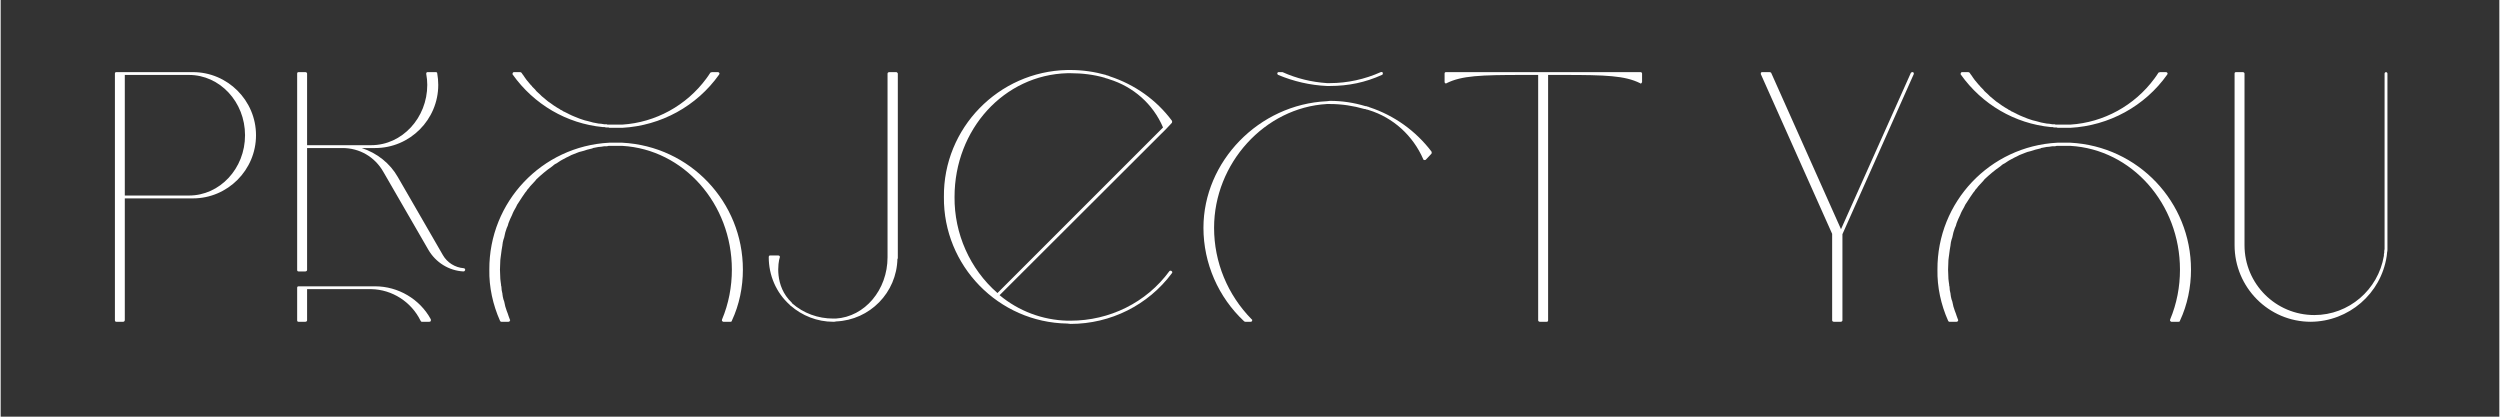 <svg xmlns="http://www.w3.org/2000/svg" xmlns:xlink="http://www.w3.org/1999/xlink" width="300" viewBox="0 0 224.88 37.5" height="50" preserveAspectRatio="xMidYMid meet"><rect x="0" y="0" width="224.88" height="37.5" fill="#333333" stroke="none"/><defs><g></g></defs><g fill="#ffffff" fill-opacity="1"><g transform="translate(7.727, 28.8)"><g><path d="M 9.574 -22.309 L 2.68 -22.309 C 2.586 -22.309 2.555 -22.246 2.555 -22.18 L 2.555 0 C 2.555 0.098 2.586 0.16 2.68 0.16 L 3.289 0.16 C 3.383 0.16 3.445 0.098 3.445 0 L 3.445 -10.945 L 9.574 -10.945 C 12.703 -10.945 15.254 -13.5 15.254 -16.629 C 15.254 -19.754 12.703 -22.309 9.574 -22.309 Z M 9.223 -11.203 L 3.445 -11.203 L 3.445 -22.055 L 9.223 -22.055 C 12 -22.055 14.266 -19.629 14.266 -16.629 C 14.266 -13.629 12 -11.203 9.223 -11.203 Z M 9.223 -11.203 "></path></g></g></g><g fill="#ffffff" fill-opacity="1"><g transform="translate(24.289, 28.8)"><g><path d="M 17.395 -4.66 C 16.594 -4.723 15.895 -5.172 15.512 -5.84 L 11.457 -12.863 C 10.754 -14.105 9.574 -15.031 8.203 -15.477 L 9.414 -15.477 C 12.543 -15.477 15.094 -18.031 15.094 -21.16 C 15.094 -21.512 15.062 -21.863 15 -22.211 C 15 -22.277 14.938 -22.309 14.871 -22.309 L 14.172 -22.309 C 14.105 -22.309 14.074 -22.309 14.043 -22.277 C 14.012 -22.246 14.012 -22.18 14.012 -22.148 C 14.074 -21.828 14.105 -21.477 14.105 -21.16 C 14.105 -18.191 11.84 -15.734 9.062 -15.734 L 3.289 -15.734 L 3.289 -22.18 C 3.289 -22.246 3.223 -22.309 3.129 -22.309 L 2.52 -22.309 C 2.426 -22.309 2.395 -22.246 2.395 -22.18 L 2.395 -4.5 C 2.395 -4.438 2.426 -4.371 2.52 -4.371 L 3.129 -4.371 C 3.223 -4.371 3.289 -4.438 3.289 -4.5 L 3.289 -15.477 L 6.48 -15.477 C 8.012 -15.477 9.383 -14.68 10.148 -13.34 L 14.203 -6.32 C 14.871 -5.172 16.055 -4.438 17.363 -4.371 C 17.457 -4.371 17.488 -4.438 17.52 -4.5 C 17.52 -4.594 17.457 -4.66 17.395 -4.66 Z M 9.414 -3.031 L 2.52 -3.031 C 2.426 -3.031 2.395 -2.969 2.395 -2.902 L 2.395 0.031 C 2.395 0.098 2.426 0.16 2.52 0.16 L 3.129 0.16 C 3.223 0.16 3.289 0.098 3.289 0.031 L 3.289 -2.777 L 9.062 -2.777 C 10.945 -2.746 12.672 -1.629 13.5 0.062 C 13.531 0.129 13.562 0.16 13.629 0.16 L 14.297 0.16 C 14.328 0.16 14.395 0.129 14.426 0.098 C 14.426 0.031 14.426 0 14.426 -0.062 C 13.438 -1.883 11.488 -3.031 9.414 -3.031 Z M 9.414 -3.031 "></path></g></g></g><g fill="#ffffff" fill-opacity="1"><g transform="translate(42.671, 28.8)"><g><path d="M 13.277 -15.957 L 12.094 -15.957 C 6.031 -15.637 1.277 -10.629 1.309 -4.531 C 1.277 -2.969 1.629 -1.371 2.266 0.062 C 2.297 0.129 2.328 0.16 2.395 0.16 L 3.031 0.16 C 3.062 0.16 3.062 0.16 3.094 0.129 C 3.094 0.129 3.094 0.129 3.129 0.129 C 3.129 0.129 3.129 0.098 3.16 0.098 C 3.16 0.062 3.16 0.062 3.16 0.031 C 3.16 0.031 3.191 0.031 3.191 0.031 C 3.191 0 3.16 -0.031 3.16 -0.031 C 3.129 -0.16 3.062 -0.254 3.031 -0.383 L 2.969 -0.574 C 2.938 -0.672 2.902 -0.734 2.871 -0.828 C 2.84 -0.895 2.84 -0.957 2.809 -1.02 C 2.809 -1.055 2.777 -1.086 2.777 -1.117 L 2.746 -1.211 C 2.711 -1.34 2.68 -1.5 2.648 -1.66 C 2.586 -1.789 2.555 -1.945 2.52 -2.105 C 2.52 -2.172 2.488 -2.266 2.488 -2.328 L 2.488 -2.363 C 2.426 -2.586 2.395 -2.809 2.395 -3 C 2.363 -3.062 2.363 -3.129 2.363 -3.191 C 2.328 -3.352 2.328 -3.512 2.297 -3.703 C 2.297 -3.988 2.266 -4.277 2.266 -4.531 C 2.266 -4.82 2.297 -5.105 2.297 -5.395 C 2.328 -5.555 2.328 -5.746 2.363 -5.902 C 2.395 -6.16 2.426 -6.414 2.488 -6.734 L 2.488 -6.766 C 2.488 -6.828 2.52 -6.895 2.52 -6.988 C 2.555 -7.148 2.586 -7.277 2.648 -7.438 C 2.68 -7.594 2.711 -7.723 2.746 -7.883 L 2.777 -7.98 C 2.777 -8.012 2.809 -8.043 2.809 -8.074 C 2.84 -8.137 2.84 -8.203 2.871 -8.266 C 2.902 -8.328 2.938 -8.426 2.969 -8.488 L 3.031 -8.711 C 3.129 -8.969 3.223 -9.191 3.352 -9.445 C 3.445 -9.703 3.574 -9.926 3.703 -10.148 C 3.766 -10.309 3.863 -10.469 3.957 -10.594 C 4.148 -10.914 4.34 -11.172 4.531 -11.457 L 4.66 -11.617 C 4.66 -11.617 4.66 -11.648 4.691 -11.648 L 4.691 -11.68 C 4.723 -11.711 4.754 -11.777 4.82 -11.809 C 4.82 -11.809 4.82 -11.84 4.82 -11.84 C 4.883 -11.902 4.945 -11.969 4.98 -12.031 C 5.137 -12.191 5.266 -12.352 5.426 -12.512 C 5.457 -12.574 5.52 -12.605 5.555 -12.672 C 6 -13.086 6.445 -13.469 6.957 -13.82 C 7.02 -13.883 7.086 -13.914 7.148 -13.98 C 7.211 -14.012 7.277 -14.074 7.371 -14.105 L 7.562 -14.234 C 7.789 -14.395 8.012 -14.488 8.234 -14.617 C 8.395 -14.68 8.555 -14.777 8.68 -14.84 C 8.84 -14.902 9 -14.969 9.16 -15.031 C 9.32 -15.094 9.48 -15.16 9.672 -15.191 C 9.957 -15.285 10.277 -15.383 10.594 -15.445 L 10.629 -15.477 C 10.785 -15.512 10.945 -15.543 11.137 -15.574 C 11.297 -15.574 11.457 -15.605 11.648 -15.637 L 11.902 -15.637 C 11.969 -15.672 12.062 -15.672 12.129 -15.672 L 13.277 -15.672 C 18.797 -15.352 23.137 -10.469 23.137 -4.531 C 23.137 -3 22.852 -1.469 22.246 -0.031 C 22.246 0 22.246 0 22.246 0.031 C 22.246 0.062 22.246 0.062 22.246 0.098 C 22.277 0.098 22.277 0.098 22.277 0.098 C 22.277 0.098 22.277 0.129 22.309 0.129 C 22.34 0.16 22.34 0.16 22.371 0.16 L 23.012 0.16 C 23.074 0.16 23.137 0.129 23.137 0.062 C 23.809 -1.371 24.129 -2.969 24.129 -4.531 C 24.129 -10.629 19.371 -15.637 13.277 -15.957 Z M 11.52 -17.363 C 11.555 -17.363 11.586 -17.363 11.617 -17.363 L 11.68 -17.363 C 11.746 -17.328 11.809 -17.328 11.871 -17.328 C 11.938 -17.328 11.969 -17.328 12.031 -17.328 C 12.062 -17.328 12.094 -17.297 12.129 -17.297 L 13.277 -17.297 C 16.754 -17.488 19.977 -19.246 21.988 -22.086 C 22.02 -22.117 22.02 -22.18 22.02 -22.211 C 21.988 -22.277 21.926 -22.309 21.895 -22.309 L 21.32 -22.309 C 21.285 -22.309 21.285 -22.277 21.285 -22.277 C 21.285 -22.277 21.254 -22.277 21.254 -22.277 C 21.254 -22.277 21.254 -22.277 21.223 -22.277 C 21.223 -22.277 21.191 -22.246 21.191 -22.246 C 21.062 -22.055 20.969 -21.895 20.84 -21.734 C 19.055 -19.309 16.277 -17.777 13.277 -17.586 L 12.129 -17.586 C 12.062 -17.586 12 -17.586 11.938 -17.586 L 11.871 -17.617 C 11.809 -17.617 11.746 -17.617 11.711 -17.617 L 11.648 -17.617 C 11.457 -17.648 11.297 -17.68 11.137 -17.68 C 10.945 -17.711 10.785 -17.746 10.629 -17.777 C 10.562 -17.809 10.469 -17.809 10.402 -17.84 C 10.246 -17.871 10.086 -17.938 9.895 -17.969 C 9.734 -18.031 9.574 -18.062 9.414 -18.129 C 9.254 -18.191 9.094 -18.254 8.938 -18.32 C 8.777 -18.383 8.648 -18.445 8.52 -18.512 C 8.488 -18.512 8.488 -18.512 8.457 -18.543 C 8.328 -18.605 8.203 -18.672 8.074 -18.734 C 7.98 -18.766 7.914 -18.797 7.852 -18.863 C 7.754 -18.895 7.691 -18.926 7.629 -18.988 C 7.562 -19.02 7.5 -19.055 7.402 -19.117 C 7.211 -19.246 6.988 -19.371 6.797 -19.531 C 6.734 -19.562 6.672 -19.629 6.605 -19.66 C 6.414 -19.82 6.223 -19.977 6.031 -20.137 C 5.969 -20.203 5.938 -20.234 5.871 -20.297 C 5.777 -20.395 5.648 -20.488 5.555 -20.586 C 5.52 -20.648 5.457 -20.68 5.426 -20.746 C 5.328 -20.84 5.266 -20.902 5.203 -20.969 C 5.172 -21 5.137 -21.031 5.137 -21.062 C 5.074 -21.094 5.043 -21.16 4.98 -21.223 C 4.914 -21.285 4.883 -21.352 4.82 -21.414 C 4.754 -21.477 4.723 -21.543 4.66 -21.605 L 4.5 -21.828 C 4.469 -21.895 4.402 -21.957 4.371 -22.02 C 4.309 -22.086 4.277 -22.148 4.211 -22.246 C 4.18 -22.277 4.117 -22.309 4.086 -22.309 L 3.543 -22.309 C 3.48 -22.309 3.414 -22.277 3.414 -22.211 C 3.383 -22.18 3.383 -22.117 3.414 -22.086 C 5.328 -19.402 8.266 -17.68 11.52 -17.363 Z M 11.52 -17.363 "></path></g></g></g><g fill="#ffffff" fill-opacity="1"><g transform="translate(68.424, 28.8)"><g><path d="M 12.16 -22.309 L 11.555 -22.309 C 11.457 -22.309 11.395 -22.246 11.395 -22.18 L 11.395 -5.648 C 11.395 -2.711 9.352 -0.289 6.734 -0.129 C 6.672 -0.129 6.574 -0.129 6.512 -0.129 C 5.137 -0.129 3.828 -0.605 2.809 -1.5 L 2.777 -1.562 C 1.18 -3.062 1.562 -5.234 1.691 -5.617 C 1.723 -5.648 1.691 -5.711 1.691 -5.746 C 1.66 -5.777 1.629 -5.809 1.562 -5.809 L 0.828 -5.809 C 0.734 -5.809 0.703 -5.746 0.703 -5.648 C 0.703 -4.02 1.371 -2.457 2.586 -1.371 L 2.617 -1.34 L 2.617 -1.309 L 2.648 -1.309 C 3.703 -0.383 5.074 0.16 6.512 0.16 C 6.574 0.16 6.672 0.16 6.766 0.129 C 9.797 0 12.223 -2.457 12.285 -5.52 C 12.285 -5.52 12.32 -5.52 12.32 -5.52 L 12.32 -22.18 C 12.32 -22.211 12.285 -22.246 12.254 -22.277 C 12.223 -22.309 12.191 -22.309 12.16 -22.309 Z M 12.16 -22.309 "></path></g></g></g><g fill="#ffffff" fill-opacity="1"><g transform="translate(83.423, 28.8)"><g><path d="M 21.766 -4.402 C 19.691 -1.562 16.371 0.062 12.863 0.062 L 12.574 0.062 C 10.34 0 8.203 -0.797 6.48 -2.234 L 21.477 -17.203 L 21.988 -17.746 C 22.02 -17.809 22.02 -17.871 21.988 -17.938 C 20.586 -19.82 18.637 -21.191 16.402 -21.926 L 16.34 -21.957 C 16.246 -21.988 16.18 -22.02 16.117 -22.02 L 16.055 -22.055 C 15.031 -22.34 13.945 -22.5 12.863 -22.5 L 12.574 -22.5 C 6.383 -22.371 1.402 -17.266 1.469 -11.074 C 1.402 -4.883 6.383 0.223 12.574 0.32 L 12.863 0.352 C 16.469 0.352 19.852 -1.34 21.988 -4.211 C 22.055 -4.277 22.02 -4.371 21.957 -4.402 C 21.926 -4.438 21.895 -4.438 21.863 -4.438 C 21.828 -4.438 21.797 -4.438 21.766 -4.402 Z M 2.426 -11.074 C 2.426 -17.172 6.895 -22.055 12.574 -22.211 L 12.863 -22.211 C 13.914 -22.211 14.969 -22.086 15.957 -21.797 L 16.02 -21.766 C 16.117 -21.734 16.18 -21.734 16.246 -21.703 L 16.34 -21.668 C 18.512 -21 20.297 -19.438 21.191 -17.328 L 6.289 -2.426 C 3.797 -4.594 2.395 -7.789 2.426 -11.074 Z M 2.426 -11.074 "></path></g></g></g><g fill="#ffffff" fill-opacity="1"><g transform="translate(106.879, 28.8)"><g><path d="M 8.105 -22.055 C 9.48 -21.477 10.98 -21.129 12.48 -21.062 L 12.766 -21.062 C 14.395 -21.062 15.957 -21.383 17.426 -22.055 C 17.52 -22.086 17.52 -22.148 17.52 -22.246 C 17.488 -22.309 17.395 -22.34 17.328 -22.309 C 15.895 -21.668 14.328 -21.32 12.766 -21.32 L 12.48 -21.32 C 11.105 -21.414 9.766 -21.734 8.488 -22.309 C 8.488 -22.309 8.457 -22.309 8.457 -22.309 L 8.137 -22.309 C 8.074 -22.309 8.043 -22.277 8.012 -22.211 C 8.012 -22.148 8.043 -22.086 8.105 -22.055 Z M 21.895 -15.16 C 20.488 -17.012 18.543 -18.414 16.309 -19.148 L 16.246 -19.18 C 16.148 -19.211 16.086 -19.211 16.02 -19.246 L 15.957 -19.246 C 14.902 -19.562 13.852 -19.723 12.766 -19.723 L 12.48 -19.691 C 6.352 -19.402 1.371 -14.266 1.371 -8.297 C 1.371 -5.105 2.711 -2.043 5.043 0.129 C 5.074 0.129 5.105 0.16 5.137 0.16 L 5.617 0.16 C 5.68 0.16 5.746 0.129 5.746 0.062 C 5.777 0.031 5.777 -0.031 5.711 -0.062 C 3.543 -2.266 2.328 -5.203 2.328 -8.297 C 2.328 -14.105 6.895 -19.117 12.48 -19.438 L 12.766 -19.438 C 13.82 -19.438 14.871 -19.277 15.863 -18.988 L 15.926 -18.988 C 16.02 -18.957 16.086 -18.926 16.148 -18.926 L 16.246 -18.895 C 18.445 -18.223 20.234 -16.594 21.16 -14.457 C 21.16 -14.426 21.191 -14.395 21.254 -14.395 C 21.32 -14.395 21.352 -14.395 21.383 -14.426 L 21.895 -14.969 C 21.926 -15.031 21.926 -15.094 21.895 -15.16 Z M 21.895 -15.16 "></path></g></g></g><g fill="#ffffff" fill-opacity="1"><g transform="translate(129.664, 28.8)"><g><path d="M 17.938 -22.309 L 0.414 -22.309 C 0.32 -22.309 0.289 -22.246 0.289 -22.18 L 0.289 -21.414 C 0.289 -21.383 0.289 -21.352 0.352 -21.32 C 0.352 -21.285 0.383 -21.285 0.414 -21.285 C 0.414 -21.285 0.445 -21.285 0.48 -21.32 C 1.852 -21.988 3.48 -22.055 7.371 -22.055 L 8.711 -22.055 L 8.711 0.031 C 8.711 0.098 8.777 0.16 8.871 0.16 L 9.48 0.16 C 9.574 0.16 9.605 0.098 9.605 0.031 L 9.605 -22.055 L 10.945 -22.055 C 14.871 -22.055 16.5 -21.988 17.871 -21.32 C 17.902 -21.285 17.902 -21.285 17.938 -21.285 C 17.969 -21.285 18 -21.285 18 -21.32 C 18.031 -21.352 18.062 -21.383 18.062 -21.414 L 18.062 -22.18 C 18.062 -22.246 18 -22.309 17.938 -22.309 Z M 17.938 -22.309 "></path></g></g></g><g fill="#ffffff" fill-opacity="1"><g transform="translate(148.333, 28.8)"><g></g></g></g><g fill="#ffffff" fill-opacity="1"><g transform="translate(157.907, 28.8)"><g><path d="M 14.203 -22.309 C 14.172 -22.309 14.137 -22.309 14.105 -22.309 C 14.074 -22.277 14.043 -22.277 14.012 -22.246 L 7.723 -8.172 L 1.438 -22.246 C 1.402 -22.277 1.371 -22.309 1.309 -22.309 L 0.637 -22.309 C 0.605 -22.309 0.605 -22.309 0.574 -22.309 C 0.574 -22.309 0.574 -22.277 0.543 -22.277 C 0.543 -22.277 0.543 -22.277 0.512 -22.246 C 0.512 -22.211 0.512 -22.211 0.512 -22.211 C 0.512 -22.18 0.512 -22.18 0.512 -22.18 C 0.48 -22.148 0.512 -22.148 0.512 -22.117 L 6.926 -7.754 L 6.926 0.031 C 6.926 0.098 6.988 0.16 7.086 0.16 L 7.691 0.16 C 7.789 0.16 7.852 0.098 7.852 0.031 L 7.852 -7.723 L 14.266 -22.117 C 14.297 -22.18 14.266 -22.277 14.203 -22.309 Z M 14.203 -22.309 "></path></g></g></g><g fill="#ffffff" fill-opacity="1"><g transform="translate(173.001, 28.8)"><g><path d="M 13.277 -15.957 L 12.094 -15.957 C 6.031 -15.637 1.277 -10.629 1.309 -4.531 C 1.277 -2.969 1.629 -1.371 2.266 0.062 C 2.297 0.129 2.328 0.16 2.395 0.16 L 3.031 0.16 C 3.062 0.16 3.062 0.16 3.094 0.129 C 3.094 0.129 3.094 0.129 3.129 0.129 C 3.129 0.129 3.129 0.098 3.16 0.098 C 3.16 0.062 3.16 0.062 3.16 0.031 C 3.16 0.031 3.191 0.031 3.191 0.031 C 3.191 0 3.16 -0.031 3.16 -0.031 C 3.129 -0.16 3.062 -0.254 3.031 -0.383 L 2.969 -0.574 C 2.938 -0.672 2.902 -0.734 2.871 -0.828 C 2.84 -0.895 2.84 -0.957 2.809 -1.02 C 2.809 -1.055 2.777 -1.086 2.777 -1.117 L 2.746 -1.211 C 2.711 -1.34 2.68 -1.5 2.648 -1.66 C 2.586 -1.789 2.555 -1.945 2.52 -2.105 C 2.52 -2.172 2.488 -2.266 2.488 -2.328 L 2.488 -2.363 C 2.426 -2.586 2.395 -2.809 2.395 -3 C 2.363 -3.062 2.363 -3.129 2.363 -3.191 C 2.328 -3.352 2.328 -3.512 2.297 -3.703 C 2.297 -3.988 2.266 -4.277 2.266 -4.531 C 2.266 -4.82 2.297 -5.105 2.297 -5.395 C 2.328 -5.555 2.328 -5.746 2.363 -5.902 C 2.395 -6.16 2.426 -6.414 2.488 -6.734 L 2.488 -6.766 C 2.488 -6.828 2.52 -6.895 2.52 -6.988 C 2.555 -7.148 2.586 -7.277 2.648 -7.438 C 2.68 -7.594 2.711 -7.723 2.746 -7.883 L 2.777 -7.98 C 2.777 -8.012 2.809 -8.043 2.809 -8.074 C 2.84 -8.137 2.84 -8.203 2.871 -8.266 C 2.902 -8.328 2.938 -8.426 2.969 -8.488 L 3.031 -8.711 C 3.129 -8.969 3.223 -9.191 3.352 -9.445 C 3.445 -9.703 3.574 -9.926 3.703 -10.148 C 3.766 -10.309 3.863 -10.469 3.957 -10.594 C 4.148 -10.914 4.34 -11.172 4.531 -11.457 L 4.66 -11.617 C 4.66 -11.617 4.66 -11.648 4.691 -11.648 L 4.691 -11.68 C 4.723 -11.711 4.754 -11.777 4.82 -11.809 C 4.82 -11.809 4.82 -11.84 4.82 -11.84 C 4.883 -11.902 4.945 -11.969 4.98 -12.031 C 5.137 -12.191 5.266 -12.352 5.426 -12.512 C 5.457 -12.574 5.52 -12.605 5.555 -12.672 C 6 -13.086 6.445 -13.469 6.957 -13.82 C 7.02 -13.883 7.086 -13.914 7.148 -13.98 C 7.211 -14.012 7.277 -14.074 7.371 -14.105 L 7.562 -14.234 C 7.789 -14.395 8.012 -14.488 8.234 -14.617 C 8.395 -14.68 8.555 -14.777 8.68 -14.84 C 8.84 -14.902 9 -14.969 9.16 -15.031 C 9.32 -15.094 9.48 -15.16 9.672 -15.191 C 9.957 -15.285 10.277 -15.383 10.594 -15.445 L 10.629 -15.477 C 10.785 -15.512 10.945 -15.543 11.137 -15.574 C 11.297 -15.574 11.457 -15.605 11.648 -15.637 L 11.902 -15.637 C 11.969 -15.672 12.062 -15.672 12.129 -15.672 L 13.277 -15.672 C 18.797 -15.352 23.137 -10.469 23.137 -4.531 C 23.137 -3 22.852 -1.469 22.246 -0.031 C 22.246 0 22.246 0 22.246 0.031 C 22.246 0.062 22.246 0.062 22.246 0.098 C 22.277 0.098 22.277 0.098 22.277 0.098 C 22.277 0.098 22.277 0.129 22.309 0.129 C 22.34 0.16 22.34 0.16 22.371 0.16 L 23.012 0.16 C 23.074 0.16 23.137 0.129 23.137 0.062 C 23.809 -1.371 24.129 -2.969 24.129 -4.531 C 24.129 -10.629 19.371 -15.637 13.277 -15.957 Z M 11.52 -17.363 C 11.555 -17.363 11.586 -17.363 11.617 -17.363 L 11.68 -17.363 C 11.746 -17.328 11.809 -17.328 11.871 -17.328 C 11.938 -17.328 11.969 -17.328 12.031 -17.328 C 12.062 -17.328 12.094 -17.297 12.129 -17.297 L 13.277 -17.297 C 16.754 -17.488 19.977 -19.246 21.988 -22.086 C 22.02 -22.117 22.02 -22.18 22.02 -22.211 C 21.988 -22.277 21.926 -22.309 21.895 -22.309 L 21.32 -22.309 C 21.285 -22.309 21.285 -22.277 21.285 -22.277 C 21.285 -22.277 21.254 -22.277 21.254 -22.277 C 21.254 -22.277 21.254 -22.277 21.223 -22.277 C 21.223 -22.277 21.191 -22.246 21.191 -22.246 C 21.062 -22.055 20.969 -21.895 20.84 -21.734 C 19.055 -19.309 16.277 -17.777 13.277 -17.586 L 12.129 -17.586 C 12.062 -17.586 12 -17.586 11.938 -17.586 L 11.871 -17.617 C 11.809 -17.617 11.746 -17.617 11.711 -17.617 L 11.648 -17.617 C 11.457 -17.648 11.297 -17.68 11.137 -17.68 C 10.945 -17.711 10.785 -17.746 10.629 -17.777 C 10.562 -17.809 10.469 -17.809 10.402 -17.84 C 10.246 -17.871 10.086 -17.938 9.895 -17.969 C 9.734 -18.031 9.574 -18.062 9.414 -18.129 C 9.254 -18.191 9.094 -18.254 8.938 -18.32 C 8.777 -18.383 8.648 -18.445 8.52 -18.512 C 8.488 -18.512 8.488 -18.512 8.457 -18.543 C 8.328 -18.605 8.203 -18.672 8.074 -18.734 C 7.98 -18.766 7.914 -18.797 7.852 -18.863 C 7.754 -18.895 7.691 -18.926 7.629 -18.988 C 7.562 -19.02 7.5 -19.055 7.402 -19.117 C 7.211 -19.246 6.988 -19.371 6.797 -19.531 C 6.734 -19.562 6.672 -19.629 6.605 -19.66 C 6.414 -19.82 6.223 -19.977 6.031 -20.137 C 5.969 -20.203 5.938 -20.234 5.871 -20.297 C 5.777 -20.395 5.648 -20.488 5.555 -20.586 C 5.52 -20.648 5.457 -20.68 5.426 -20.746 C 5.328 -20.84 5.266 -20.902 5.203 -20.969 C 5.172 -21 5.137 -21.031 5.137 -21.062 C 5.074 -21.094 5.043 -21.16 4.98 -21.223 C 4.914 -21.285 4.883 -21.352 4.82 -21.414 C 4.754 -21.477 4.723 -21.543 4.66 -21.605 L 4.5 -21.828 C 4.469 -21.895 4.402 -21.957 4.371 -22.02 C 4.309 -22.086 4.277 -22.148 4.211 -22.246 C 4.18 -22.277 4.117 -22.309 4.086 -22.309 L 3.543 -22.309 C 3.48 -22.309 3.414 -22.277 3.414 -22.211 C 3.383 -22.18 3.383 -22.117 3.414 -22.086 C 5.328 -19.402 8.266 -17.68 11.52 -17.363 Z M 11.52 -17.363 "></path></g></g></g><g fill="#ffffff" fill-opacity="1"><g transform="translate(198.755, 28.8)"><g><path d="M 15.926 -22.309 C 15.863 -22.309 15.797 -22.246 15.797 -22.18 L 15.797 -6.734 C 15.797 -6.637 15.797 -6.512 15.797 -6.383 C 15.766 -6.289 15.766 -6.191 15.766 -6.094 C 15.766 -6.062 15.766 -6.062 15.766 -6.062 C 15.734 -5.969 15.734 -5.871 15.734 -5.777 C 15.223 -2.711 12.574 -0.445 9.48 -0.445 C 6 -0.445 3.191 -3.254 3.191 -6.734 L 3.191 -22.18 C 3.191 -22.246 3.129 -22.309 3.031 -22.309 L 2.426 -22.309 C 2.328 -22.309 2.297 -22.246 2.297 -22.18 L 2.297 -6.734 C 2.297 -2.938 5.363 0.16 9.16 0.16 C 12.574 0.129 15.477 -2.363 15.988 -5.746 C 15.988 -5.84 16.02 -5.938 16.02 -6.031 C 16.02 -6.031 16.02 -6.031 16.02 -6.062 C 16.055 -6.16 16.055 -6.289 16.055 -6.383 C 16.055 -6.512 16.055 -6.637 16.055 -6.734 L 16.055 -22.18 C 16.055 -22.246 15.988 -22.309 15.926 -22.309 Z M 15.926 -22.309 "></path></g></g></g></svg>